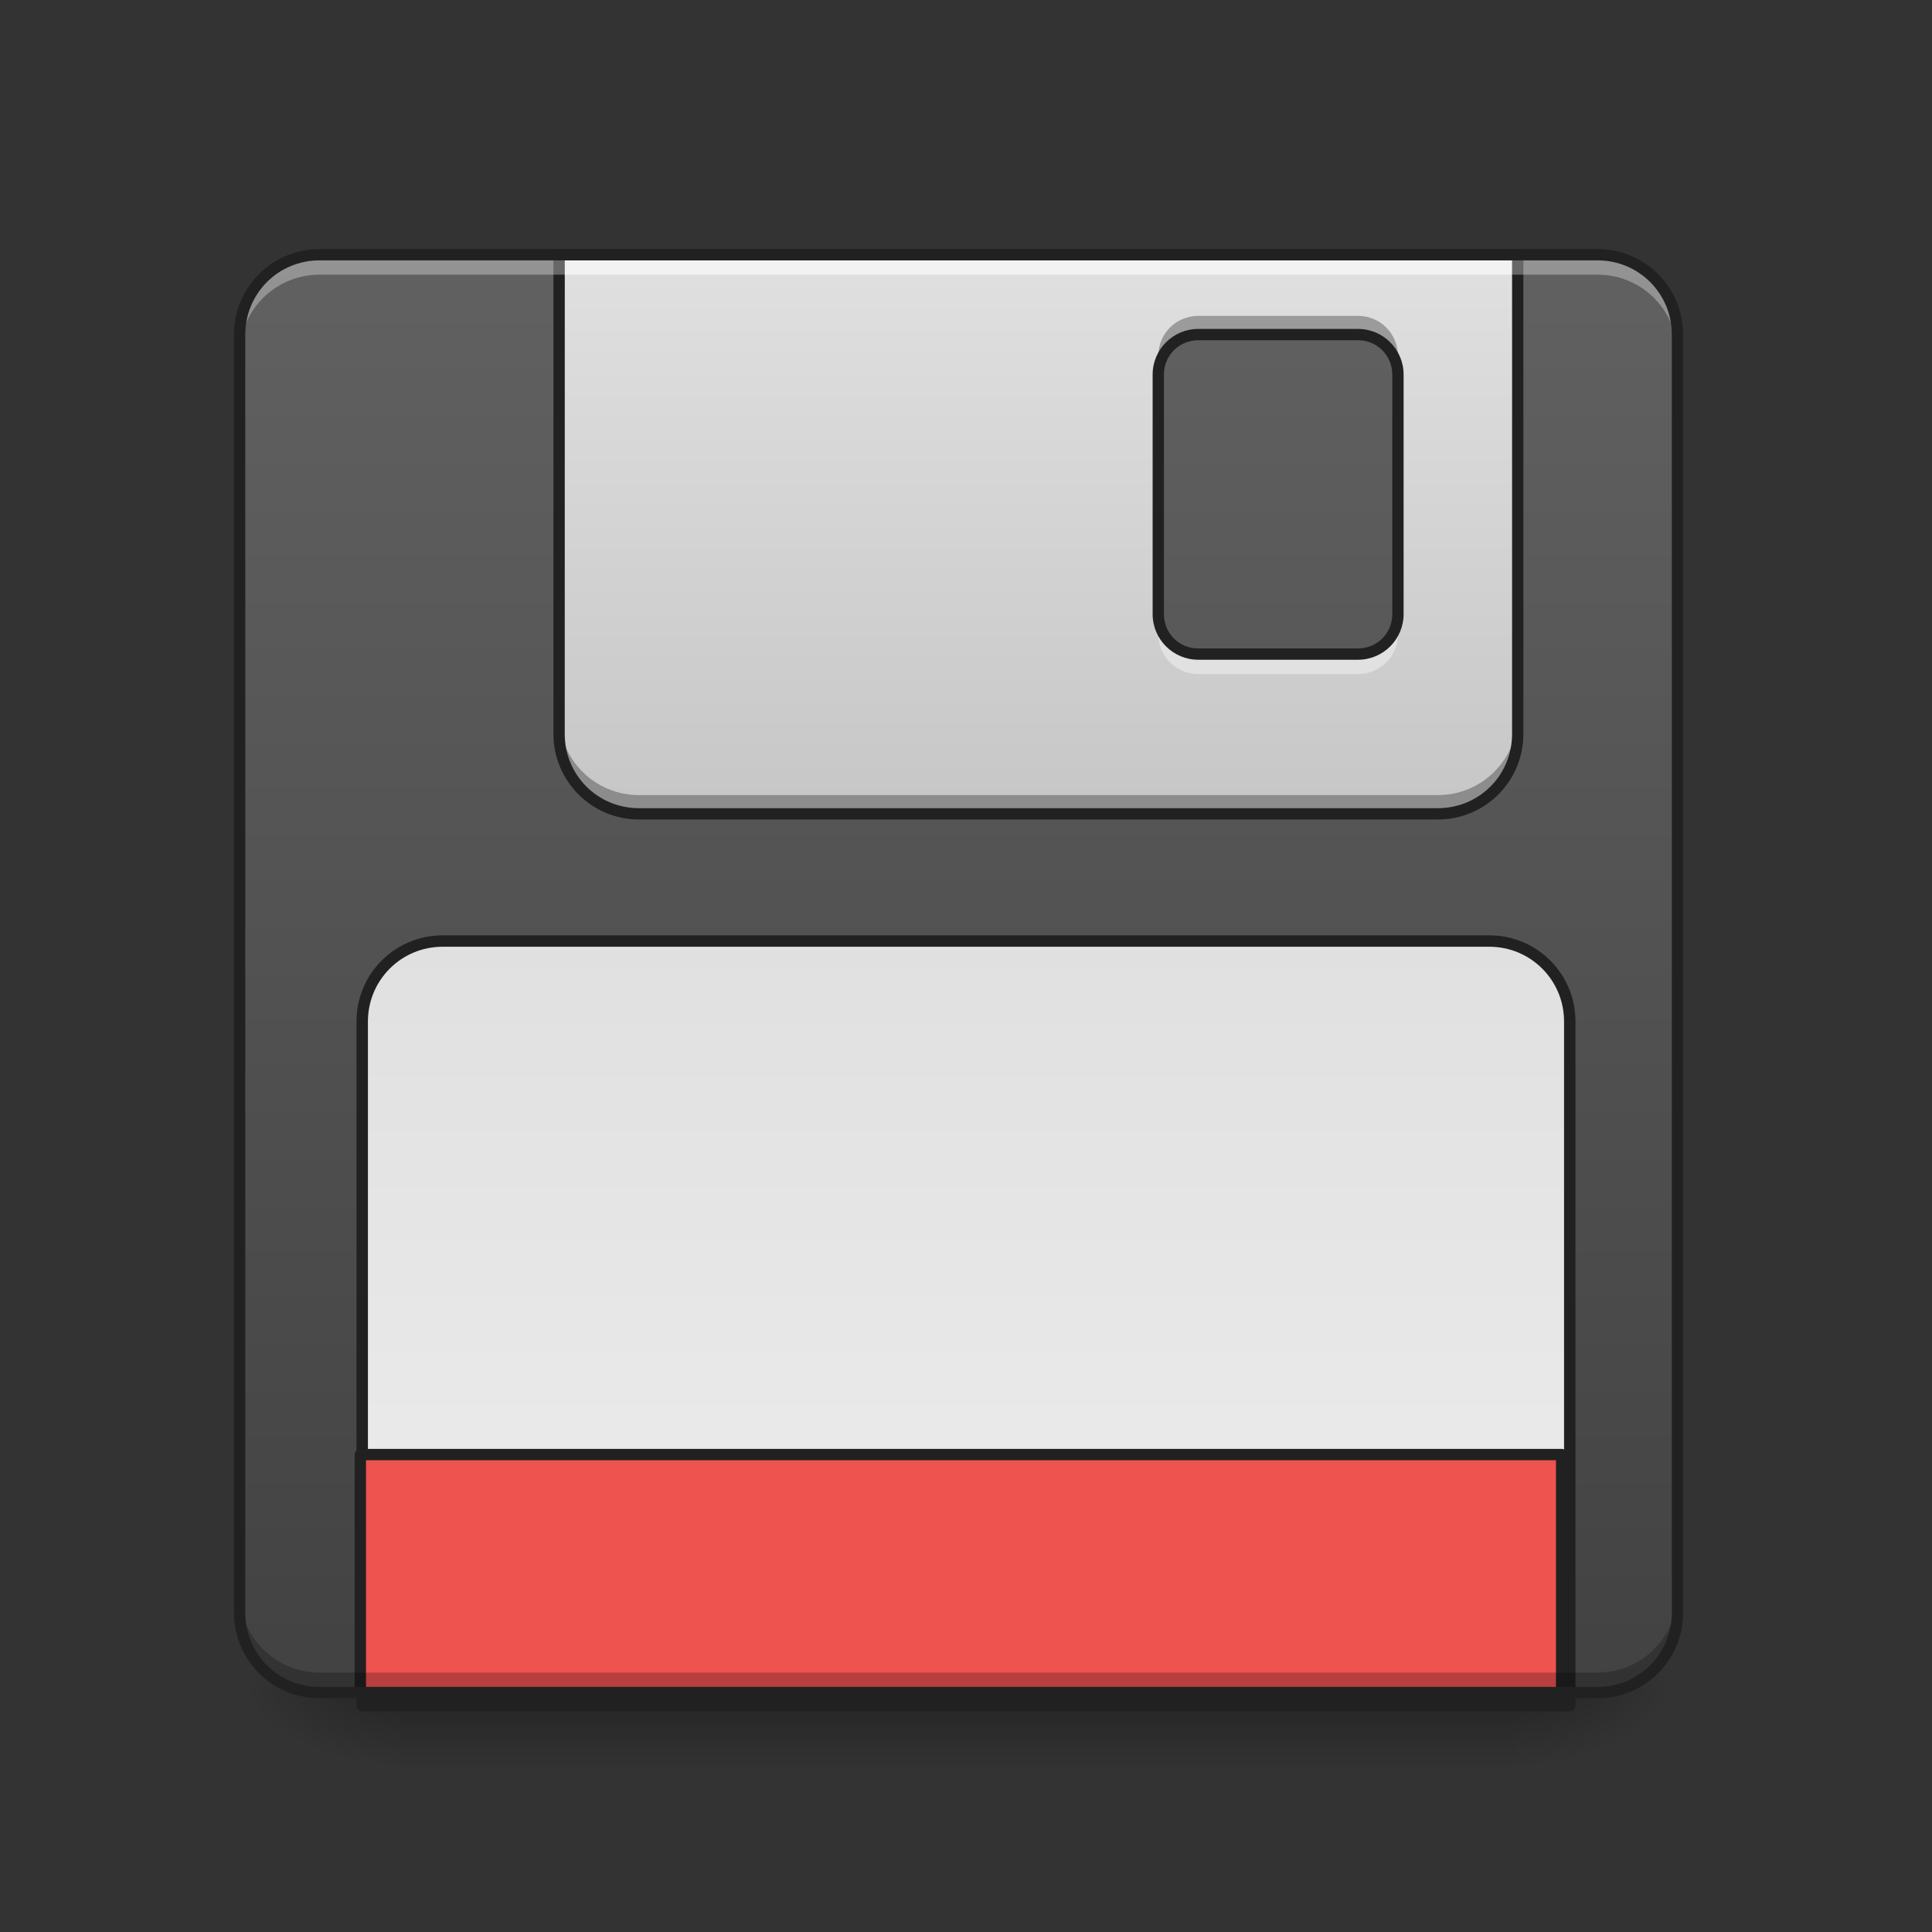 <svg height="48pt" viewBox="0 0 48 48" width="48pt" xmlns="http://www.w3.org/2000/svg" xmlns:xlink="http://www.w3.org/1999/xlink"><rect x="0" y="0" width="48" height="48" fill="#333333" stroke="none"/><linearGradient id="a" gradientUnits="userSpaceOnUse" x1="18.853" x2="18.853" y1="42.051" y2="44.035"><stop offset="0" stop-opacity=".275"/><stop offset="1" stop-opacity="0"/></linearGradient><linearGradient id="b"><stop offset="0" stop-opacity=".314"/><stop offset=".222" stop-opacity=".275"/><stop offset="1" stop-opacity="0"/></linearGradient><radialGradient id="c" cx="450.909" cy="189.579" gradientTransform="matrix(0 -.117 -.211 -0 77.204 95.393)" gradientUnits="userSpaceOnUse" r="21.167" xlink:href="#b"/><radialGradient id="d" cx="450.909" cy="189.579" gradientTransform="matrix(-0 .117 .211 0 -29.574 -11.291)" gradientUnits="userSpaceOnUse" r="21.167" xlink:href="#b"/><radialGradient id="e" cx="450.909" cy="189.579" gradientTransform="matrix(-0 -.117 .211 -0 -29.574 95.393)" gradientUnits="userSpaceOnUse" r="21.167" xlink:href="#b"/><radialGradient id="f" cx="450.909" cy="189.579" gradientTransform="matrix(0 .117 -.211 0 77.204 -11.291)" gradientUnits="userSpaceOnUse" r="21.167" xlink:href="#b"/><linearGradient id="g" gradientUnits="userSpaceOnUse" x1="24.807" x2="24.807" y1="42.051" y2="6.329"><stop offset="0" stop-color="#424242"/><stop offset="1" stop-color="#616161"/></linearGradient><linearGradient id="h" gradientUnits="userSpaceOnUse" x1="25.799" x2="25.799" y1="42.051" y2="6.329"><stop offset="0" stop-color="#9e9e9e"/><stop offset="1" stop-color="#e0e0e0"/></linearGradient><linearGradient id="i" gradientUnits="userSpaceOnUse" x1="960" x2="960" y1="935.118" y2="1695.118"><stop offset="0" stop-color="#e0e0e0"/><stop offset="1" stop-color="#eee"/></linearGradient><path d="m9.922 42.051h27.785v1.984h-27.785zm0 0" fill="url(#a)"/><path d="m37.707 42.051h3.969v-1.984h-3.969zm0 0" fill="url(#c)"/><path d="m9.922 42.051h-3.969v1.984h3.969zm0 0" fill="url(#d)"/><path d="m9.922 42.051h-3.969v-1.984h3.969zm0 0" fill="url(#e)"/><path d="m37.707 42.051h3.969v1.984h-3.969zm0 0" fill="url(#f)"/><path d="m7.938 6.328h31.754c1.098 0 1.984.891 1.984 1.984v31.754c0 1.098-.887 1.984-1.984 1.984h-31.754c-1.094 0-1.984-.887-1.984-1.984v-31.754c0-1.094.891-1.984 1.984-1.984zm0 0" fill="url(#g)"/><path d="m13.891 6.328v11.906c0 1.102.887 1.984 1.984 1.984h19.848c1.098 0 1.984-.883 1.984-1.984v-11.906zm15.879 1.984h3.969c.551 0 .992.441.992.992v5.953c0 .551-.441.992-.992.992h-3.969c-.551 0-.992-.441-.992-.992v-5.953c0-.551.441-.992.992-.992zm0 0" fill="url(#h)"/><path d="m439.958 935.186c-44.248 0-79.992 35.587-79.992 79.992v679.935h1200.043v-679.935c0-44.405-35.745-79.992-79.992-79.992zm0 0" fill="url(#i)" stroke="#212121" stroke-linecap="round" stroke-linejoin="round" stroke-width="11.339" transform="scale(.025)"/><path d="m95.241 170.005h317.511v63.494h-317.511zm0 0" fill="#ef5350" stroke="#212121" stroke-linecap="round" stroke-linejoin="round" stroke-width="3" transform="matrix(.094 0 0 .094 0 20.158)"/><path d="m7.938 42.051c-1.098 0-1.984-.887-1.984-1.984v-.496c0 1.098.887 1.984 1.984 1.984h31.754c1.098 0 1.984-.887 1.984-1.984v.496c0 1.098-.887 1.984-1.984 1.984zm0 0" fill-opacity=".235"/><path d="m29.77 7.848c-.551 0-.992.441-.992.992v.465c0-.551.441-.992.992-.992h3.969c.551 0 .992.441.992.992v-.465c0-.551-.441-.992-.992-.992zm-15.879 9.922v.465c0 1.102.887 1.984 1.984 1.984h19.848c1.098 0 1.984-.883 1.984-1.984v-.465c0 1.098-.887 1.984-1.984 1.984h-19.848c-1.098 0-1.984-.887-1.984-1.984zm0 0" fill="#0c0c0c" fill-opacity=".314"/><path d="m13.891 6.328v.496h23.816v-.496zm14.887 8.93v.496c0 .551.441.992.992.992h3.969c.551 0 .992-.441.992-.992v-.496c0 .551-.441.992-.992.992h-3.969c-.551 0-.992-.441-.992-.992zm0 0" fill="#fff" fill-opacity=".392"/><path d="m13.891 6.188c-.078 0-.141.062-.141.141v11.906c0 1.176.953 2.125 2.125 2.125h19.848c1.176 0 2.125-.949 2.125-2.125v-11.906c0-.078-.062-.141-.141-.141zm.141.281h23.535v11.766c0 1.027-.82 1.844-1.844 1.844h-19.848c-1.023 0-1.844-.816-1.844-1.844zm15.738 1.703c-.625 0-1.133.508-1.133 1.133v5.953c0 .625.508 1.133 1.133 1.133h3.969c.625 0 1.133-.508 1.133-1.133v-5.953c0-.625-.508-1.133-1.133-1.133zm0 .281h3.969c.473 0 .852.379.852.852v5.953c0 .477-.379.852-.852.852h-3.969c-.477 0-.852-.375-.852-.852v-5.953c0-.473.375-.852.852-.852zm0 0" fill="#212121"/><path d="m7.938 6.328c-1.098 0-1.984.887-1.984 1.984v.496c0-1.098.887-1.984 1.984-1.984h31.754c1.098 0 1.984.887 1.984 1.984v-.496c0-1.098-.887-1.984-1.984-1.984zm0 0" fill="#fff" fill-opacity=".314"/><path d="m7.938 6.188c-1.176 0-2.125.949-2.125 2.125v31.754c0 1.176.949 2.125 2.125 2.125h31.754c1.176 0 2.125-.949 2.125-2.125v-31.754c0-1.176-.949-2.125-2.125-2.125zm0 .281h31.754c1.023 0 1.844.82 1.844 1.844v31.754c0 1.023-.82 1.844-1.844 1.844h-31.754c-1.023 0-1.844-.82-1.844-1.844v-31.754c0-1.023.82-1.844 1.844-1.844zm0 0" fill="#212121"/></svg>